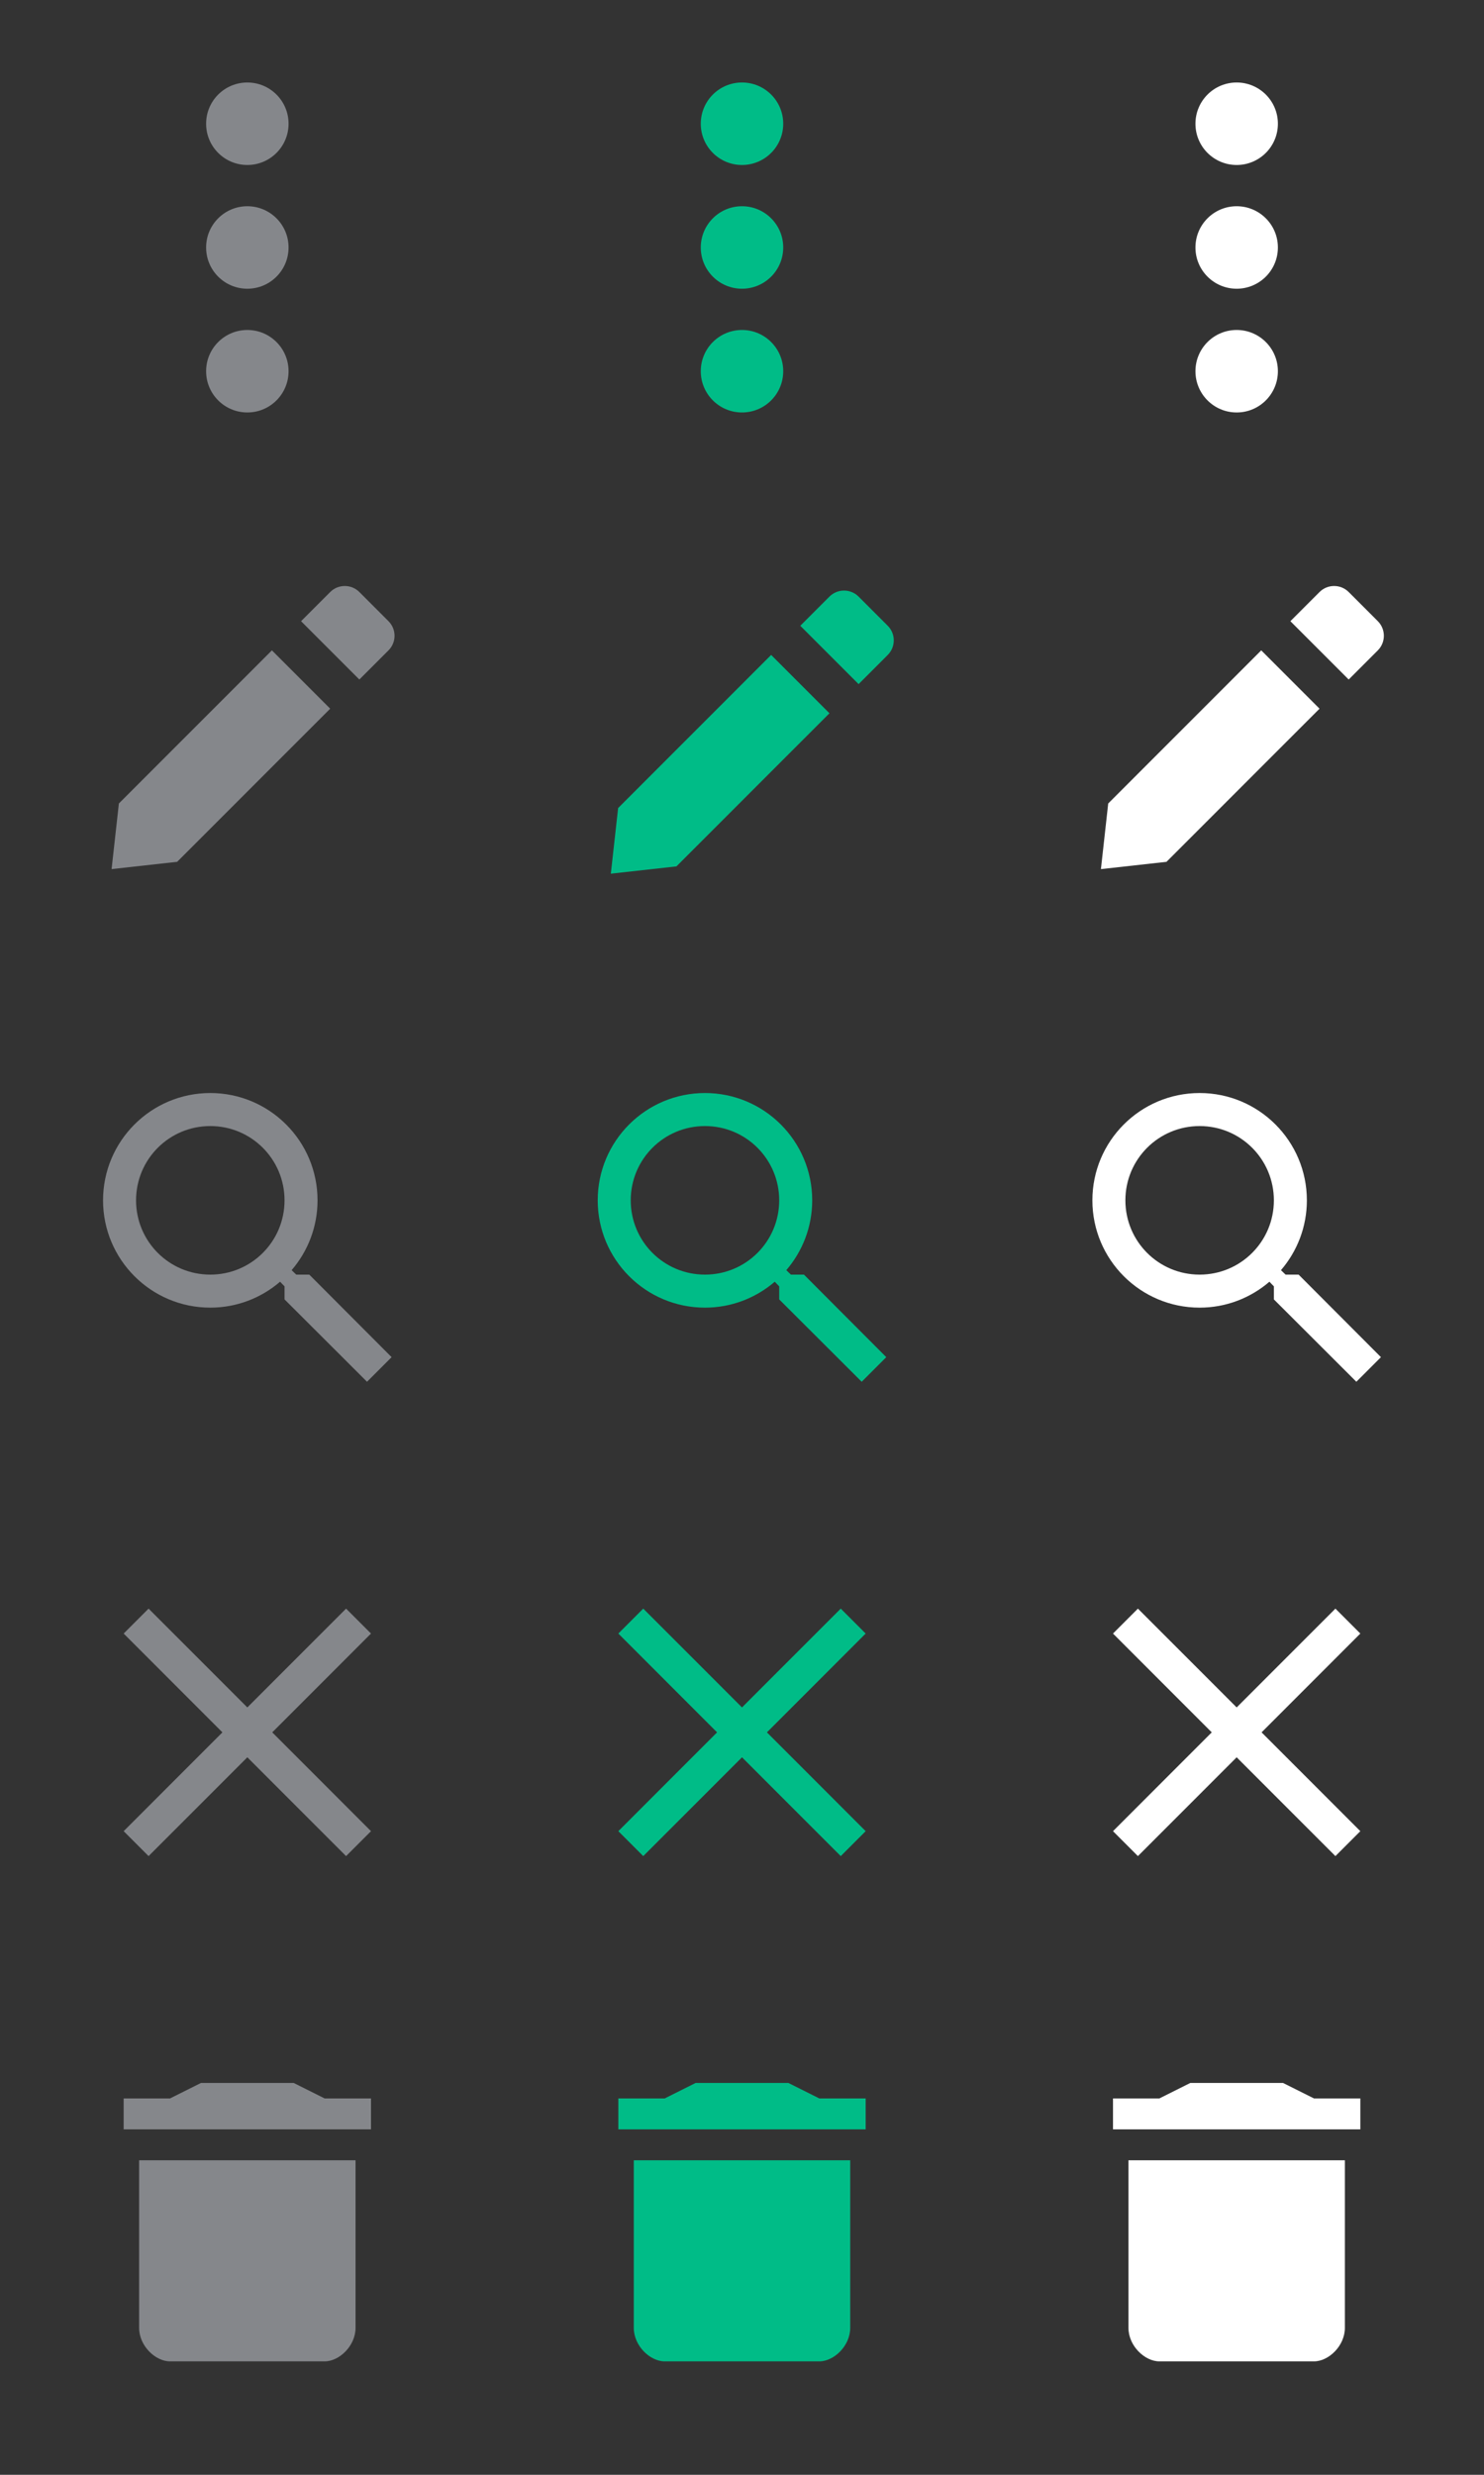 <?xml version="1.0" encoding="UTF-8"?>
<svg width="72px" height="120px" viewBox="0 0 72 120" version="1.1" xmlns="http://www.w3.org/2000/svg" xmlns:xlink="http://www.w3.org/1999/xlink">
    <rect x="0" y="0" width="72" height="120" fill="#333333" stroke="none"/>
    <!-- Generator: Sketch 52.6 (67491) - http://www.bohemiancoding.com/sketch -->
    <title>system</title>
    <desc>Created with Sketch.</desc>
    <g id="system" stroke="none" stroke-width="1" fill="none" fill-rule="evenodd">
        <path d="M30,14 C28.895,14 28,13.105 28,12 C28,10.895 28.895,10 30,10 C31.105,10 32,10.895 32,12 C32,13.105 31.105,14 30,14 Z M36,14 C34.895,14 34,13.105 34,12 C34,10.895 34.895,10 36,10 C37.105,10 38,10.895 38,12 C38,13.105 37.105,14 36,14 Z M42,14 C40.895,14 40,13.105 40,12 C40,10.895 40.895,10 42,10 C43.105,10 44,10.895 44,12 C44,13.105 43.105,14 42,14 Z" id="Combined-Shape" fill="#00BC87" fill-rule="nonzero" transform="translate(36, 12) rotate(-270) translate(-36, -12) "></path>
        <path d="M6,14 C4.895,14 4,13.105 4,12 C4,10.895 4.895,10 6,10 C7.105,10 8,10.895 8,12 C8,13.105 7.105,14 6,14 Z M12,14 C10.895,14 10,13.105 10,12 C10,10.895 10.895,10 12,10 C13.105,10 14,10.895 14,12 C14,13.105 13.105,14 12,14 Z M18,14 C16.895,14 16,13.105 16,12 C16,10.895 16.895,10 18,10 C19.105,10 20,10.895 20,12 C20,13.105 19.105,14 18,14 Z" id="Combined-Shape" fill="#85878B" fill-rule="nonzero" transform="translate(12, 12) rotate(-270) translate(-12, -12) "></path>
        <path d="M13.778,29.778 L9.778,29.778 L9.778,27.778 C9.778,27.226 10.226,26.778 10.778,26.778 L12.778,26.778 C13.33,26.778 13.778,27.226 13.778,27.778 L13.778,29.778 Z M13.778,31.778 L13.778,42.278 L11.778,44.778 L9.778,42.278 L9.778,31.778 L13.778,31.778 Z" id="Combined-Shape" fill="#85878B" fill-rule="nonzero" transform="translate(11.778, 35.778) rotate(-315) translate(-11.778, -35.778) "></path>
        <path d="M38,30 L34,30 L34,28 C34,27.448 34.448,27 35,27 L37,27 C37.552,27 38,27.448 38,28 L38,30 Z M38,32 L38,42.5 L36,45 L34,42.5 L34,32 L38,32 Z" id="Combined-Shape" fill="#00BC87" fill-rule="nonzero" transform="translate(36, 36) rotate(-315) translate(-36, -36) "></path>
        <path d="M15.006,61.805 L14.373,61.805 L14.149,61.589 C14.934,60.676 15.406,59.492 15.406,58.203 C15.406,55.329 13.077,53 10.203,53 C7.329,53 5,55.329 5,58.203 C5,61.077 7.329,63.406 10.203,63.406 C11.492,63.406 12.676,62.934 13.589,62.149 L13.805,62.373 L13.805,63.006 L17.807,67 L19,65.807 L15.006,61.805 L15.006,61.805 Z M10.203,61.805 C8.21,61.805 6.601,60.196 6.601,58.203 C6.601,56.21 8.21,54.601 10.203,54.601 C12.196,54.601 13.805,56.21 13.805,58.203 C13.805,60.196 12.196,61.805 10.203,61.805 L10.203,61.805 Z" id="Mask" fill="#85878B" transform="translate(12, 60) scale(-1, 1) rotate(-270) translate(-12, -60) "></path>
        <path d="M39.006,61.805 L38.373,61.805 L38.149,61.589 C38.934,60.676 39.406,59.492 39.406,58.203 C39.406,55.329 37.077,53 34.203,53 C31.329,53 29,55.329 29,58.203 C29,61.077 31.329,63.406 34.203,63.406 C35.492,63.406 36.676,62.934 37.589,62.149 L37.805,62.373 L37.805,63.006 L41.807,67 L43,65.807 L39.006,61.805 L39.006,61.805 Z M34.203,61.805 C32.21,61.805 30.601,60.196 30.601,58.203 C30.601,56.21 32.21,54.601 34.203,54.601 C36.196,54.601 37.805,56.21 37.805,58.203 C37.805,60.196 36.196,61.805 34.203,61.805 L34.203,61.805 Z" id="Mask" fill="#00BC87" transform="translate(36, 60) scale(-1, 1) rotate(-270) translate(-36, -60) "></path>
        <path d="M63.006,61.805 L62.373,61.805 L62.149,61.589 C62.934,60.676 63.406,59.492 63.406,58.203 C63.406,55.329 61.077,53 58.203,53 C55.329,53 53,55.329 53,58.203 C53,61.077 55.329,63.406 58.203,63.406 C59.492,63.406 60.676,62.934 61.589,62.149 L61.805,62.373 L61.805,63.006 L65.807,67 L67,65.807 L63.006,61.805 L63.006,61.805 Z M58.203,61.805 C56.21,61.805 54.601,60.196 54.601,58.203 C54.601,56.21 56.21,54.601 58.203,54.601 C60.196,54.601 61.805,56.21 61.805,58.203 C61.805,60.196 60.196,61.805 58.203,61.805 L58.203,61.805 Z" id="Mask-Copy-2" fill="#FFFFFF" transform="translate(60, 60) scale(-1, 1) rotate(-270) translate(-60, -60) "></path>
        <path d="M54,14 C52.895,14 52,13.105 52,12 C52,10.895 52.895,10 54,10 C55.105,10 56,10.895 56,12 C56,13.105 55.105,14 54,14 Z M60,14 C58.895,14 58,13.105 58,12 C58,10.895 58.895,10 60,10 C61.105,10 62,10.895 62,12 C62,13.105 61.105,14 60,14 Z M66,14 C64.895,14 64,13.105 64,12 C64,10.895 64.895,10 66,10 C67.105,10 68,10.895 68,12 C68,13.105 67.105,14 66,14 Z" id="Combined-Shape-Copy" fill="#FFFFFF" fill-rule="nonzero" transform="translate(60, 12) rotate(-270) translate(-60, -12) "></path>
        <path d="M61.778,29.778 L57.778,29.778 L57.778,27.778 C57.778,27.226 58.226,26.778 58.778,26.778 L60.778,26.778 C61.33,26.778 61.778,27.226 61.778,27.778 L61.778,29.778 Z M61.778,31.778 L61.778,42.278 L59.778,44.778 L57.778,42.278 L57.778,31.778 L61.778,31.778 Z" id="Combined-Shape-Copy-2" fill="#FFFFFF" fill-rule="nonzero" transform="translate(59.778, 35.778) rotate(-315) translate(-59.778, -35.778) "></path>
        <polygon id="Shape" fill="#85878B" points="18 79.209 16.791 78 12 82.791 7.209 78 6 79.209 10.791 84 6 88.791 7.209 90 12 85.209 16.791 90 18 88.791 13.209 84"></polygon>
        <polygon id="Shape" fill="#00BC87" points="42 79.209 40.791 78 36 82.791 31.209 78 30 79.209 34.791 84 30 88.791 31.209 90 36 85.209 40.791 90 42 88.791 37.209 84"></polygon>
        <polygon id="Shape" fill="#FFFFFF" points="66 79.209 64.791 78 60 82.791 55.209 78 54 79.209 58.791 84 54 88.791 55.209 90 60 85.209 64.791 90 66 88.791 61.209 84"></polygon>
        <path d="M56.25,114.5 L63.75,114.5 C64.463,114.5 65.25,113.748 65.25,112.875 L65.25,104.75 L54.75,104.75 L54.75,112.875 C54.75,113.748 55.538,114.5 56.25,114.5 Z M63.75,101.75 L62.25,101 L57.75,101 L56.25,101.75 L54,101.75 L54,103.25 L66,103.25 L66,101.75 L63.75,101.75 Z" id="Mask" fill="#FFFFFF"></path>
        <path d="M32.25,114.5 L39.75,114.5 C40.462,114.5 41.25,113.748 41.25,112.875 L41.25,104.75 L30.75,104.75 L30.75,112.875 C30.75,113.748 31.538,114.5 32.25,114.5 Z M39.75,101.75 L38.25,101 L33.75,101 L32.25,101.75 L30,101.75 L30,103.25 L42,103.25 L42,101.75 L39.75,101.75 Z" id="Mask" fill="#00BC87"></path>
        <path d="M8.25,114.5 L15.75,114.5 C16.462,114.5 17.25,113.748 17.25,112.875 L17.25,104.75 L6.75,104.75 L6.75,112.875 C6.75,113.748 7.537,114.5 8.25,114.5 Z M15.75,101.75 L14.25,101 L9.75,101 L8.25,101.75 L6,101.75 L6,103.25 L18,103.25 L18,101.75 L15.75,101.75 Z" id="Mask" fill="#85878B"></path>
    </g>
</svg>
